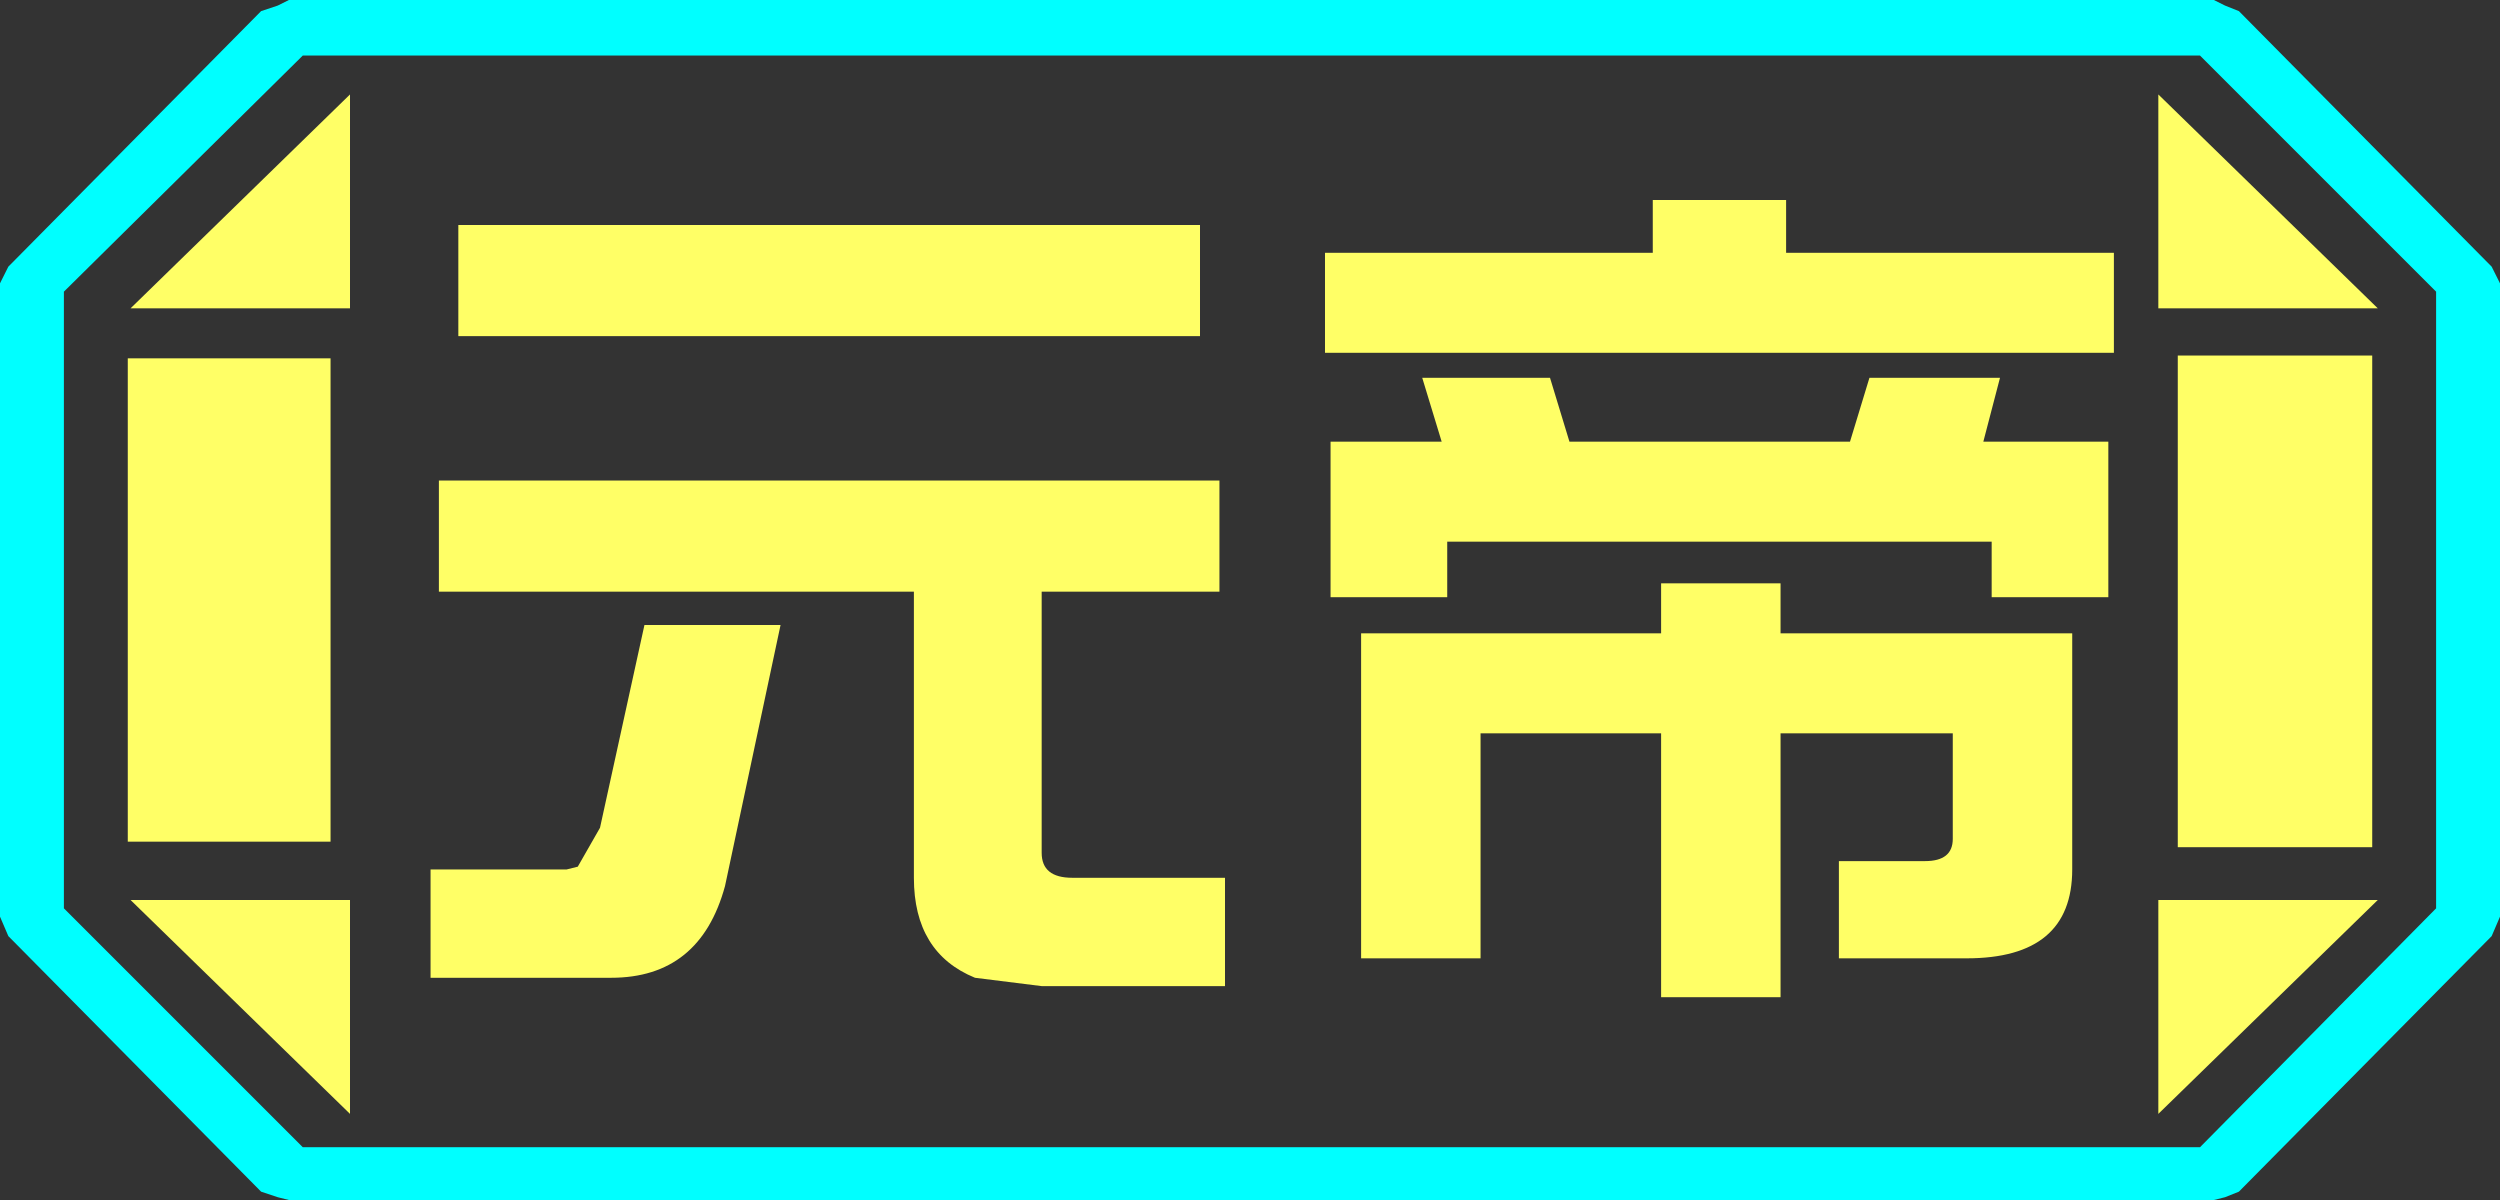 <?xml version="1.0" encoding="UTF-8" standalone="no"?>
<svg xmlns:ffdec="https://www.free-decompiler.com/flash" xmlns:xlink="http://www.w3.org/1999/xlink" ffdec:objectType="frame" height="21.6px" width="45.0px" xmlns="http://www.w3.org/2000/svg">
  <rect width="100%" height="100%" fill="#333333" stroke="none"/>
  <g transform="matrix(1.0, 0.0, 0.0, 1.0, 0.0, 0.0)">
    <use ffdec:characterId="1" height="21.6" transform="matrix(1.0, 0.0, 0.0, 1.0, 0.0, 0.0)" width="45.0" xlink:href="#shape0"/>
  </g>
  <defs>
    <g id="shape0" transform="matrix(1.0, 0.0, 0.0, 1.0, 0.0, 0.0)">
      <path d="M45.0 5.1 L45.0 16.5 44.85 16.85 40.3 21.45 40.05 21.55 39.85 21.6 5.2 21.6 5.0 21.55 4.7 21.45 0.15 16.85 0.0 16.5 0.0 5.1 0.15 4.8 4.7 0.2 5.0 0.1 5.2 0.0 39.85 0.0 40.05 0.1 40.3 0.2 44.85 4.8 45.0 5.1 M43.85 16.35 L43.85 5.25 39.6 1.0 5.45 1.0 1.15 5.25 1.15 16.35 5.45 20.65 39.6 20.65 43.85 16.35" fill="#00ffff" fill-rule="evenodd" stroke="none"/>
      <path d="M42.7 6.4 L39.2 6.4 39.2 15.25 42.7 15.25 42.7 6.4 M43.85 16.35 L39.6 20.65 5.45 20.65 1.15 16.35 1.15 5.25 5.45 1.0 39.6 1.0 43.85 5.25 43.85 16.35 M38.85 20.05 L42.8 16.2 38.85 16.2 38.85 20.05 M38.85 1.7 L38.85 5.55 42.8 5.55 38.85 1.7 M6.3 1.7 L2.35 5.55 6.3 5.55 6.3 1.7 M2.35 16.2 L6.3 20.05 6.3 16.2 2.35 16.2 M5.95 6.45 L2.3 6.45 2.3 15.15 5.95 15.15 5.95 6.45" fill="#ffff66" fill-opacity="0.0" fill-rule="evenodd" stroke="none"/>
      <path d="M42.7 6.4 L42.7 15.25 39.2 15.25 39.2 6.4 42.7 6.4 M38.85 20.05 L38.85 16.2 42.8 16.2 38.85 20.05 M38.85 1.7 L42.8 5.55 38.85 5.55 38.85 1.7 M6.3 1.7 L6.3 5.55 2.35 5.55 6.3 1.7 M5.95 6.45 L5.95 15.15 2.3 15.15 2.3 6.45 5.95 6.45 M2.35 16.2 L6.3 16.2 6.3 20.05 2.35 16.2" fill="#ffff66" fill-rule="evenodd" stroke="none"/>
      <path d="M32.15 4.55 L38.05 4.55 38.05 6.35 23.85 6.35 23.85 4.55 29.75 4.55 29.75 3.6 32.15 3.6 32.15 4.55 M32.05 11.4 L37.3 11.4 37.3 15.65 Q37.3 17.25 35.4 17.25 L33.1 17.25 33.1 15.5 34.65 15.5 Q35.15 15.5 35.15 15.1 L35.15 13.2 32.05 13.2 32.05 17.95 29.9 17.95 29.9 13.2 26.65 13.2 26.65 17.25 24.5 17.25 24.5 11.4 29.9 11.4 29.9 10.5 32.05 10.5 32.05 11.4 M33.65 6.8 L36.0 6.8 35.7 7.95 37.95 7.95 37.95 10.75 35.85 10.75 35.85 9.75 26.05 9.75 26.05 10.75 23.95 10.75 23.95 7.95 25.95 7.95 25.6 6.8 27.9 6.8 28.25 7.95 33.3 7.95 33.65 6.8 M21.6 6.05 L8.25 6.05 8.25 4.05 21.6 4.05 21.6 6.05 M21.95 10.65 L18.75 10.65 18.75 15.35 Q18.75 15.8 19.3 15.8 L22.05 15.8 22.05 17.75 18.75 17.75 17.55 17.6 Q16.45 17.15 16.45 15.8 L16.45 10.65 7.9 10.65 7.9 8.65 21.95 8.65 21.95 10.65 M14.05 11.25 L13.05 15.95 Q12.6 17.6 11.0 17.6 L7.75 17.6 7.75 15.65 10.2 15.65 10.4 15.6 10.8 14.9 11.6 11.25 14.05 11.25" fill="#ffff66" fill-rule="evenodd" stroke="none"/>
    </g>
  </defs>
</svg>
